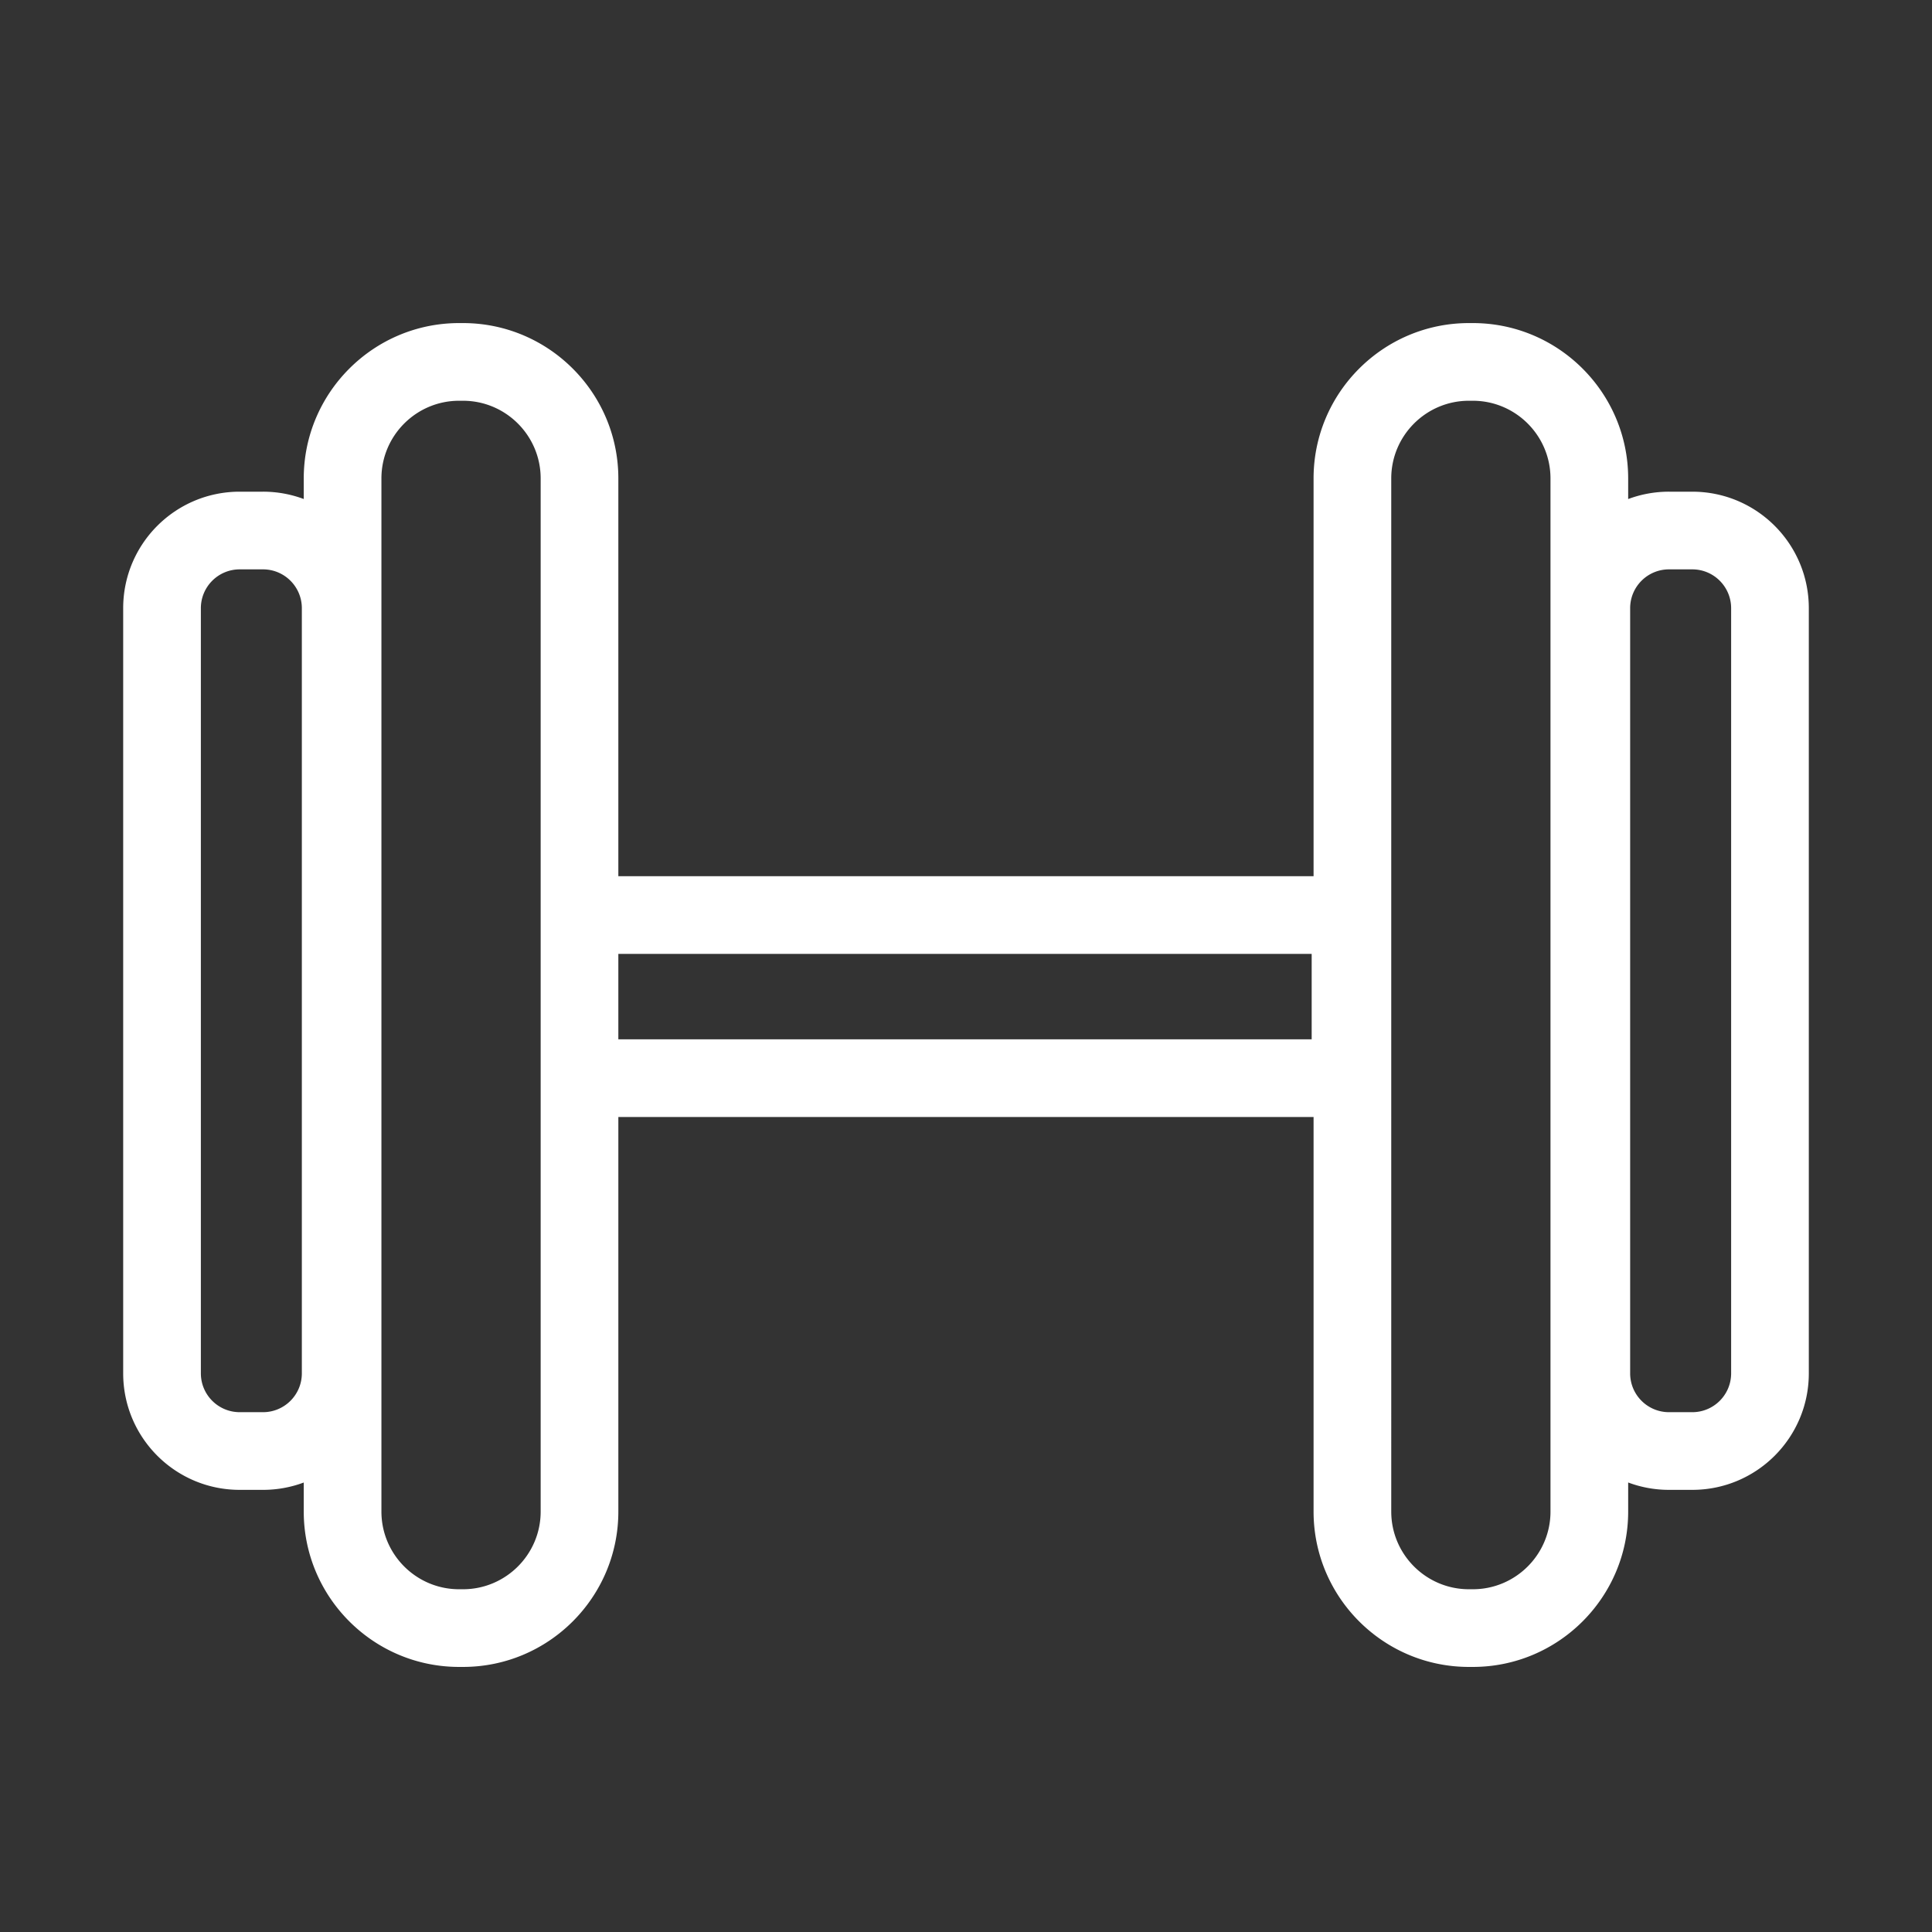 <?xml version="1.0" standalone="no"?><!DOCTYPE svg PUBLIC "-//W3C//DTD SVG 1.1//EN" "http://www.w3.org/Graphics/SVG/1.1/DTD/svg11.dtd"><svg class="icon" width="200px" height="200.00px" viewBox="0 0 1024 1024" version="1.1" xmlns="http://www.w3.org/2000/svg"><rect x="0" y="0" width="1024" height="1024" fill="#333333" stroke="none"/><path fill="#ffffff" d="M896.952 260.602h-12.35a61.619 61.619 0 0 0-21.638 3.906v-10.927c0-45.404-36.939-82.342-82.342-82.342h-2.059c-45.403 0-82.342 36.938-82.342 82.342V464.4H327.734V253.58c0-45.404-36.938-82.342-82.342-82.342h-2.059c-45.404 0-82.342 36.938-82.342 82.342v10.91a61.612 61.612 0 0 0-21.592-3.889h-12.351c-34.108 0-61.758 27.65-61.758 61.758v405.538c0 34.108 27.65 61.758 61.758 61.758h12.35c7.598 0 14.87-1.38 21.593-3.889v15.396c0 45.403 36.938 82.342 82.342 82.342h2.059c45.404 0 82.342-36.94 82.342-82.342v-209.13H696.22v209.13c0 45.403 36.939 82.342 82.342 82.342h2.059c45.403 0 82.342-36.94 82.342-82.342v-15.413a61.6 61.6 0 0 0 21.637 3.906h12.351c34.108 0 61.758-27.65 61.758-61.758V322.36c0.001-34.108-27.649-61.757-61.756-61.757zM159.985 727.897c0 11.37-9.217 20.586-20.586 20.586h-12.351c-11.37 0-20.586-9.217-20.586-20.586V322.36c0-11.37 9.217-20.586 20.586-20.586h12.35c11.37 0 20.587 9.217 20.587 20.586v405.538z m85.407 114.435h-2.059c-22.702 0-41.172-18.468-41.172-41.171V253.58c0-22.703 18.47-41.172 41.172-41.172h2.059c22.7 0 41.172 18.47 41.172 41.171v547.58c0 22.704-18.47 41.172-41.172 41.172z m449.82-291.472H327.735v-45.288h367.478v45.288z m126.58 250.3c0 22.703-18.469 41.172-41.172 41.172h-2.059c-22.702 0-41.172-18.468-41.172-41.171V253.58c0-22.703 18.469-41.172 41.172-41.172h2.059c22.702 0 41.172 18.47 41.172 41.171v547.58z m95.746-73.263c0 11.37-9.217 20.586-20.586 20.586h-12.35c-11.37 0-20.587-9.217-20.587-20.586V322.36c0-11.37 9.217-20.586 20.586-20.586h12.351c11.37 0 20.586 9.217 20.586 20.586v405.538z" /></svg>
